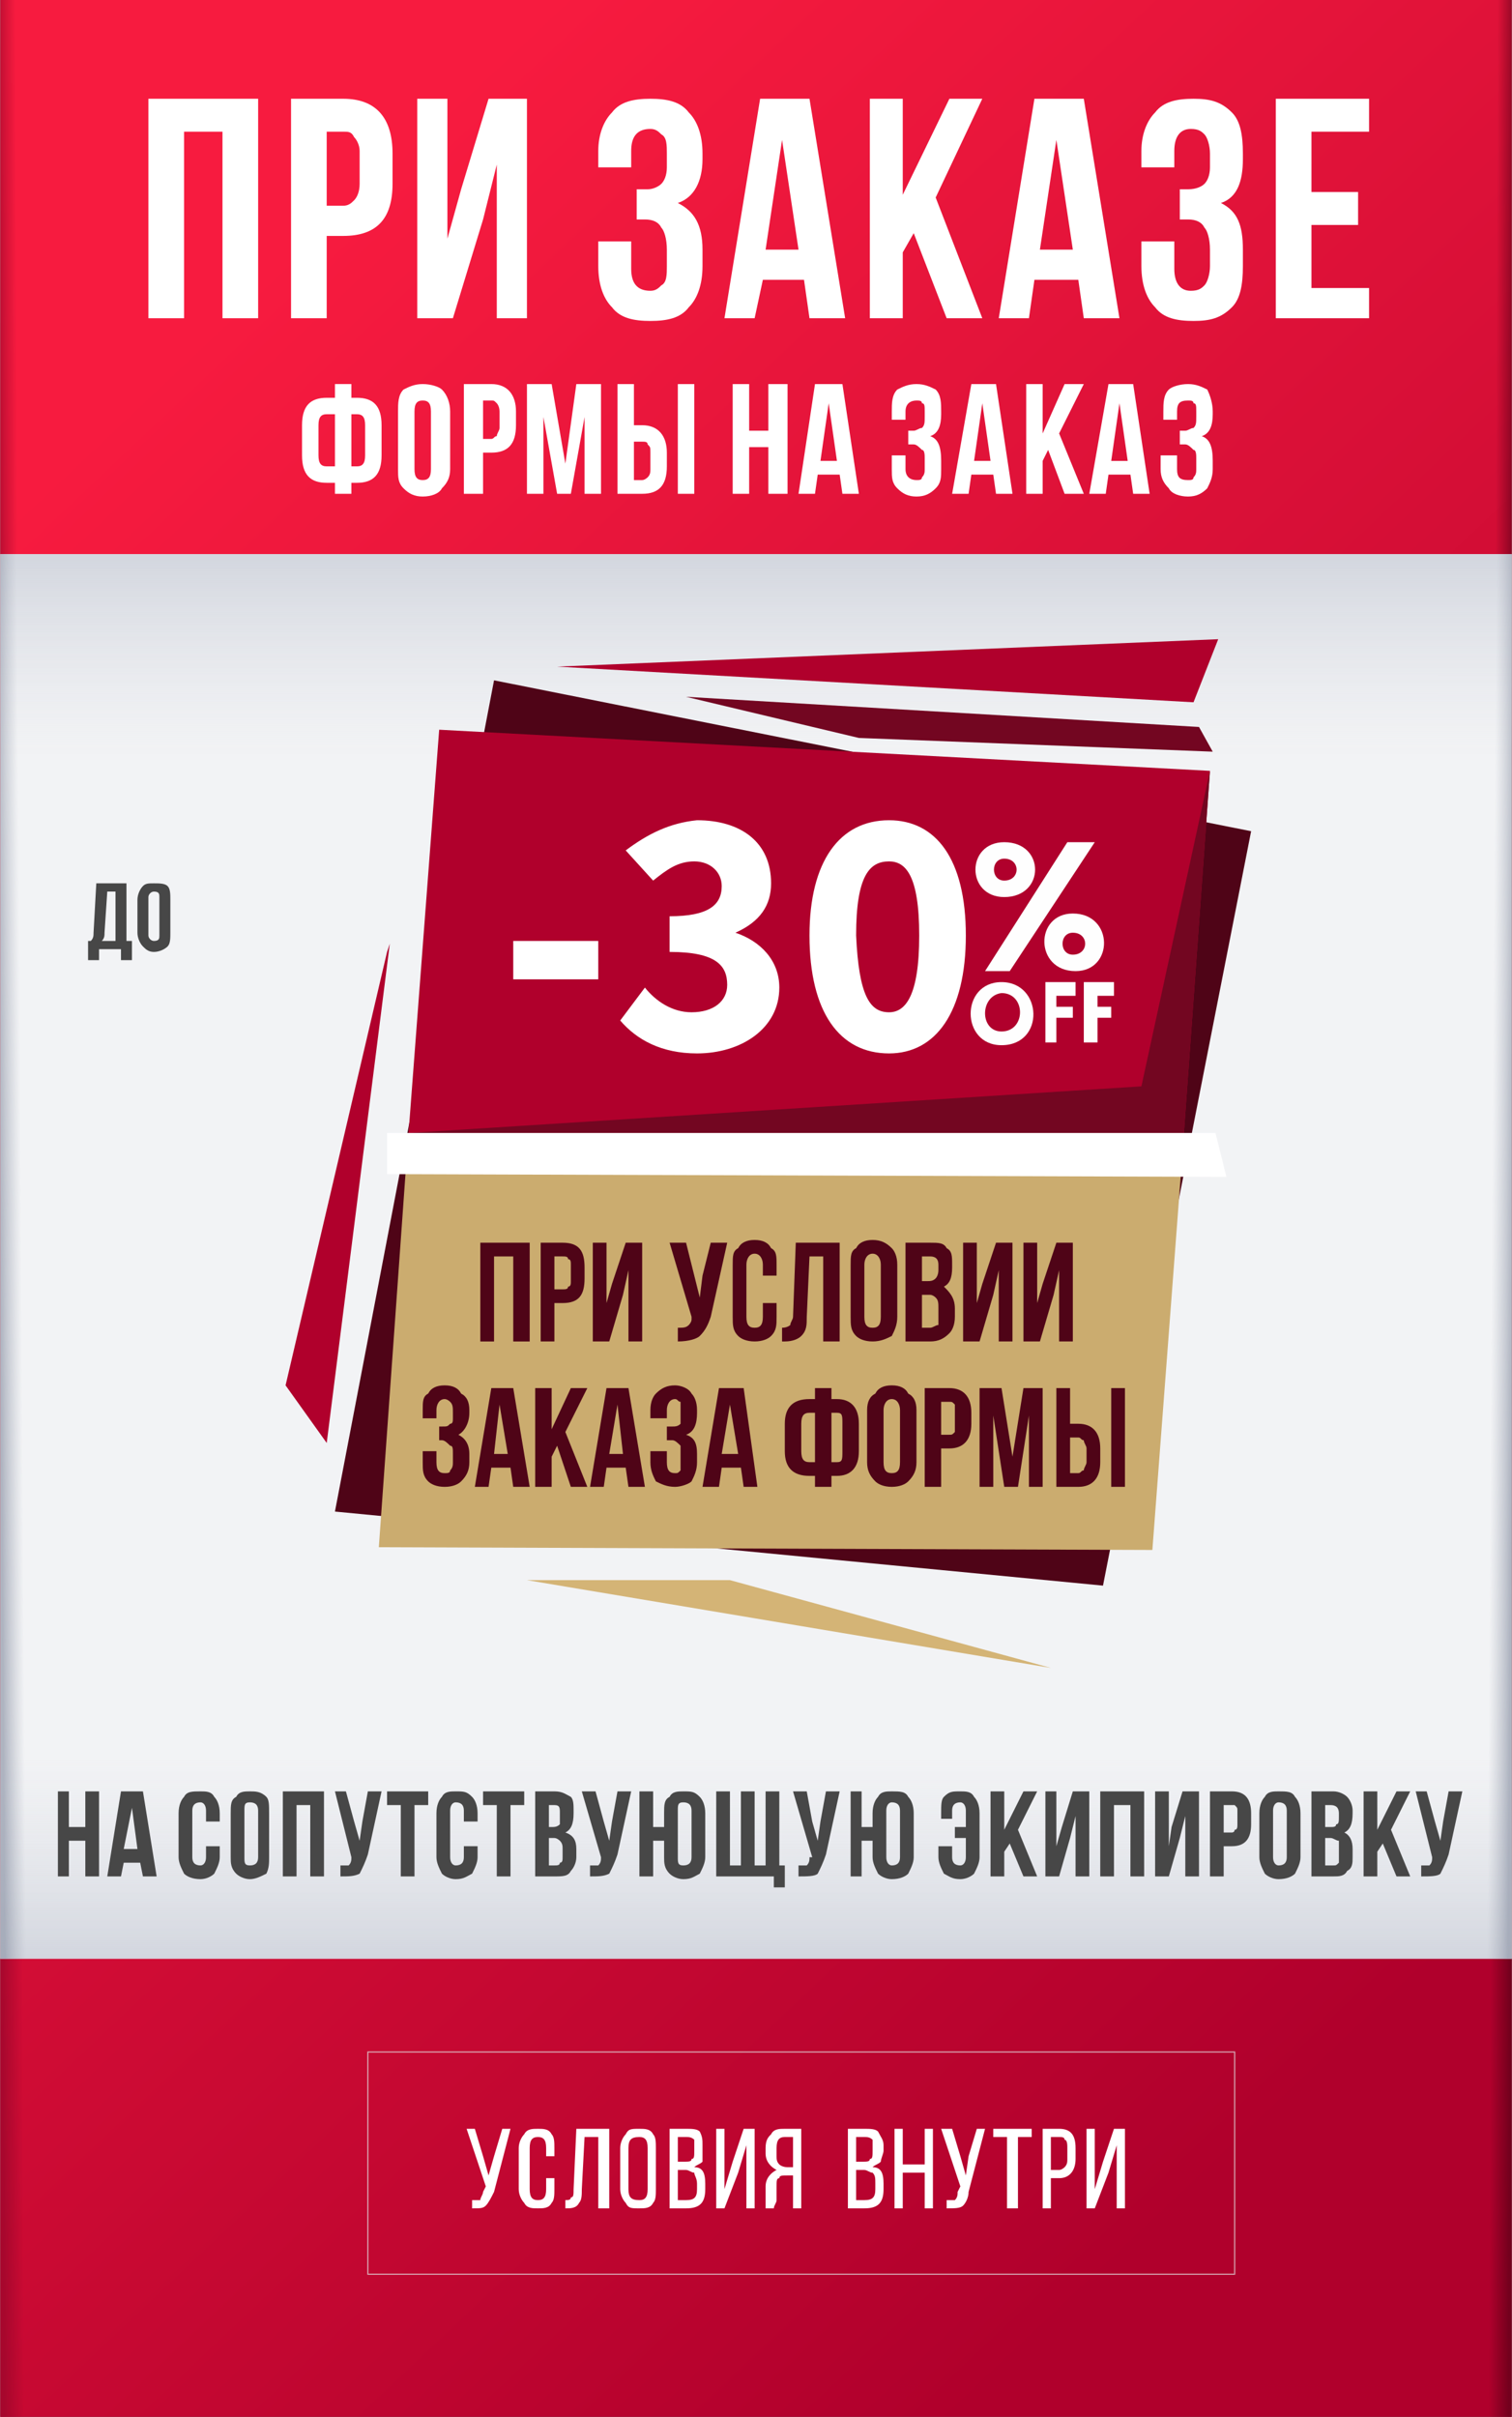 <?xml version="1.0" encoding="UTF-8"?>
<!DOCTYPE svg PUBLIC "-//W3C//DTD SVG 1.1//EN" "http://www.w3.org/Graphics/SVG/1.1/DTD/svg11.dtd">
<!-- Creator: CorelDRAW X8 -->
<svg xmlns="http://www.w3.org/2000/svg" xml:space="preserve" width="100.841mm" height="161.174mm" version="1.1" style="shape-rendering:geometricPrecision; text-rendering:geometricPrecision; image-rendering:optimizeQuality; fill-rule:evenodd; clip-rule:evenodd"
viewBox="0 0 551 881"
 xmlns:xlink="http://www.w3.org/1999/xlink">
 <rect x="0" y="0" width="551" height="881" fill="#333333" stroke="none"/>
 <defs>
  <style type="text/css">
   <![CDATA[
    .str0 {stroke:#E0E0E0;stroke-width:0.417;stroke-opacity:0.741}
    .fil2 {fill:none}
    .fil5 {fill:#F2F3F5}
    .fil15 {fill:#FEFEFE;fill-rule:nonzero}
    .fil16 {fill:#474747;fill-rule:nonzero}
    .fil10 {fill:#4F0417;fill-rule:nonzero}
    .fil12 {fill:#730621;fill-rule:nonzero}
    .fil11 {fill:#B0002C;fill-rule:nonzero}
    .fil13 {fill:#CBAC6F;fill-rule:nonzero}
    .fil14 {fill:#D4B476;fill-rule:nonzero}
    .fil1 {fill:white;fill-rule:nonzero}
    .fil0 {fill:url(#id0)}
    .fil3 {fill:url(#id1);fill-rule:nonzero}
    .fil6 {fill:url(#id2);fill-rule:nonzero}
    .fil9 {fill:url(#id3);fill-rule:nonzero}
    .fil7 {fill:url(#id4);fill-rule:nonzero}
    .fil4 {fill:url(#id5);fill-rule:nonzero}
    .fil8 {fill:url(#id6);fill-rule:nonzero}
   ]]>
  </style>
  <linearGradient id="id0" gradientUnits="userSpaceOnUse" x1="20.2" y1="170.116" x2="531.175" y2="711.145">
   <stop offset="0" style="stop-opacity:1; stop-color:#F71B3F"/>
   <stop offset="1" style="stop-opacity:1; stop-color:#B0002C"/>
  </linearGradient>
  <linearGradient id="id1" gradientUnits="userSpaceOnUse" x1="-0.069" y1="440.698" x2="36.657" y2="440.565">
   <stop offset="0" style="stop-opacity:0.718; stop-color:#99062B"/>
   <stop offset="0.196" style="stop-opacity:0; stop-color:#99062B"/>
   <stop offset="0.651" style="stop-opacity:0; stop-color:#99062B"/>
   <stop offset="1" style="stop-opacity:0; stop-color:#99062B"/>
  </linearGradient>
  <linearGradient id="id2" gradientUnits="userSpaceOnUse" x1="275.687" y1="194.943" x2="275.686" y2="325.403">
   <stop offset="0" style="stop-opacity:1; stop-color:#CED2DB"/>
   <stop offset="0.62" style="stop-opacity:0; stop-color:#E0E2E8"/>
   <stop offset="1" style="stop-opacity:0; stop-color:#F2F3F5"/>
  </linearGradient>
  <linearGradient id="id3" gradientUnits="userSpaceOnUse" x1="551.448" y1="458.013" x2="511.855" y2="457.747">
   <stop offset="0" style="stop-opacity:0.718; stop-color:#939AAB"/>
   <stop offset="0.196" style="stop-opacity:0; stop-color:#AAAFBB"/>
   <stop offset="0.651" style="stop-opacity:0; stop-color:#C2C5CC"/>
   <stop offset="1" style="stop-opacity:0; stop-color:#C2C5CC"/>
  </linearGradient>
  <linearGradient id="id4" gradientUnits="userSpaceOnUse" xlink:href="#id2" x1="275.687" y1="720.817" x2="275.687" y2="590.357">
  </linearGradient>
  <linearGradient id="id5" gradientUnits="userSpaceOnUse" x1="551.443" y1="440.698" x2="514.717" y2="440.565">
   <stop offset="0" style="stop-opacity:0.718; stop-color:#5C0017"/>
   <stop offset="0.196" style="stop-opacity:0; stop-color:#5C0017"/>
   <stop offset="0.651" style="stop-opacity:0; stop-color:#5C0017"/>
   <stop offset="1" style="stop-opacity:0; stop-color:#5C0017"/>
  </linearGradient>
  <linearGradient id="id6" gradientUnits="userSpaceOnUse" xlink:href="#id3" x1="-0.074" y1="458.013" x2="39.519" y2="457.747">
  </linearGradient>
 </defs>
 <g id="Layer_x0020_1">
  <polygon class="fil0" points="0,0 551,0 551,881 0,881 "/>
  <path class="fil1" d="M67 48l0 68 -13 0 0 -80 40 0 0 80 -13 0 0 -68 -14 0zm58 -12c12,0 18,7 18,20l0 11c0,13 -6,19 -18,19l-6 0 0 30 -13 0 0 -80 19 0zm0 12l-6 0 0 27 6 0c2,0 3,-1 4,-2 1,-1 2,-3 2,-6l0 -12c0,-2 -1,-4 -2,-5 -1,-2 -2,-2 -4,-2zm51 32l-11 36 -13 0 0 -80 11 0 0 51 5 -18 10 -33 14 0 0 80 -11 0 0 -56 -5 20zm67 -19l0 -5c0,-3 0,-6 -2,-7 -1,-1 -2,-2 -4,-2 -5,0 -7,3 -7,8l0 6 -12 0 0 -6c0,-6 2,-11 5,-14 3,-4 8,-5 14,-5 6,0 11,1 14,5 3,3 5,8 5,15l0 2c0,8 -3,14 -9,16 6,3 9,8 9,17l0 6c0,7 -2,12 -5,15 -3,4 -8,5 -14,5 -6,0 -11,-1 -14,-5 -3,-3 -5,-8 -5,-15l0 -9 12 0 0 10c0,5 2,8 7,8 2,0 3,-1 4,-2 2,-1 2,-4 2,-7l0 -6c0,-4 -1,-7 -2,-8 -1,-2 -3,-3 -6,-3l-3 0 0 -11 4 0c2,0 4,-1 5,-2 1,-1 2,-3 2,-6zm52 -25l13 80 -13 0 -2 -14 -15 0 -3 14 -11 0 13 -80 18 0zm-10 15l-6 40 12 0 -6 -40zm60 65l-12 -31 -4 7 0 24 -12 0 0 -80 12 0 0 35 17 -35 12 0 -17 36 17 44 -13 0zm50 -80l13 80 -13 0 -2 -14 -16 0 -2 14 -11 0 13 -80 18 0zm-10 15l-6 40 12 0 -6 -40zm56 10l0 -5c0,-3 -1,-6 -2,-7 -1,-1 -2,-2 -5,-2 -4,0 -6,3 -6,8l0 6 -12 0 0 -6c0,-6 2,-11 5,-14 3,-4 8,-5 14,-5 6,0 10,1 14,5 3,3 4,8 4,15l0 2c0,8 -2,14 -8,16 6,3 8,8 8,17l0 6c0,7 -1,12 -4,15 -4,4 -8,5 -14,5 -6,0 -11,-1 -14,-5 -3,-3 -5,-8 -5,-15l0 -9 12 0 0 10c0,5 2,8 6,8 3,0 4,-1 5,-2 1,-1 2,-4 2,-7l0 -6c0,-4 -1,-7 -2,-8 -1,-2 -3,-3 -6,-3l-3 0 0 -11 3 0c3,0 5,-1 6,-2 1,-1 2,-3 2,-6zm37 -13l0 22 17 0 0 12 -17 0 0 23 21 0 0 11 -34 0 0 -80 34 0 0 12 -21 0z"/>
  <path class="fil1" d="M122 180l0 -4 -3 0c-6,0 -9,-3 -9,-10l0 -11c0,-7 3,-10 9,-10l3 0 0 -5 6 0 0 5 2 0c6,0 9,3 9,10l0 11c0,7 -3,10 -9,10l-2 0 0 4 -6 0zm8 -29l-2 0 0 19 2 0c2,0 3,-1 3,-4l0 -11c0,-3 -1,-4 -3,-4zm-8 19l0 -19 -3 0c-2,0 -3,1 -3,4l0 11c0,3 1,4 3,4l3 0zm29 -20l0 21c0,3 1,4 3,4 2,0 3,-1 3,-4l0 -21c0,-3 -1,-4 -3,-4 -2,0 -3,1 -3,4zm-6 21l0 -21c0,-3 0,-6 2,-8 2,-1 4,-2 7,-2 3,0 6,1 7,2 2,2 3,5 3,8l0 21c0,3 -1,5 -3,7 -1,2 -4,3 -7,3 -3,0 -5,-1 -7,-3 -2,-2 -2,-4 -2,-7zm34 -31c6,0 9,4 9,10l0 5c0,7 -3,10 -9,10l-3 0 0 15 -7 0 0 -40 10 0zm0 6l-3 0 0 14 3 0c1,0 1,-1 2,-1 0,-1 1,-2 1,-3l0 -6c0,-2 -1,-3 -1,-3 -1,-1 -1,-1 -2,-1zm22 -6l5 29 4 -29 9 0 0 40 -6 0 0 -28 -5 28 -5 0 -5 -28 0 28 -6 0 0 -40 9 0zm33 40l-9 0 0 -40 6 0 0 15 3 0c6,0 9,4 9,10l0 5c0,7 -3,10 -9,10zm-3 -5l3 0c1,0 2,-1 2,-1 1,-1 1,-2 1,-3l0 -6c0,-2 0,-2 -1,-3 0,-1 -1,-1 -2,-1l-3 0 0 14zm22 5l-6 0 0 -40 6 0 0 40zm20 -17l0 17 -6 0 0 -40 6 0 0 17 7 0 0 -17 7 0 0 40 -7 0 0 -17 -7 0zm34 -23l6 40 -6 0 -1 -7 -8 0 -1 7 -6 0 6 -40 10 0zm-5 7l-3 21 6 0 -3 -21zm35 5l0 -2c0,-2 0,-3 -1,-3 0,-1 -1,-1 -2,-1 -2,0 -4,1 -4,4l0 3 -5 0 0 -3c0,-3 0,-6 2,-8 2,-1 4,-2 7,-2 3,0 5,1 7,2 2,2 2,5 2,8l0 1c0,4 -1,7 -4,8 3,1 4,4 4,9l0 3c0,3 0,5 -2,7 -2,2 -4,3 -7,3 -3,0 -5,-1 -7,-3 -2,-2 -2,-4 -2,-7l0 -5 5 0 0 5c0,3 2,4 4,4 1,0 2,0 2,-1 1,-1 1,-2 1,-3l0 -4c0,-1 0,-3 -1,-3 -1,-1 -2,-2 -3,-2l-2 0 0 -5 2 0c1,0 2,-1 3,-1 1,-1 1,-2 1,-4zm26 -12l6 40 -6 0 -1 -7 -8 0 -1 7 -6 0 7 -40 9 0zm-5 7l-3 21 6 0 -3 -21zm30 33l-6 -16 -2 4 0 12 -6 0 0 -40 6 0 0 18 8 -18 7 0 -9 18 9 22 -7 0zm25 -40l6 40 -6 0 -1 -7 -8 0 -1 7 -6 0 7 -40 9 0zm-5 7l-3 21 6 0 -3 -21zm28 5l0 -2c0,-2 0,-3 -1,-3 0,-1 -1,-1 -2,-1 -3,0 -4,1 -4,4l0 3 -5 0 0 -3c0,-3 0,-6 2,-8 1,-1 4,-2 7,-2 3,0 5,1 7,2 1,2 2,5 2,8l0 1c0,4 -1,7 -4,8 3,1 4,4 4,9l0 3c0,3 -1,5 -2,7 -2,2 -4,3 -7,3 -3,0 -6,-1 -7,-3 -2,-2 -3,-4 -3,-7l0 -5 6 0 0 5c0,3 1,4 4,4 1,0 2,0 2,-1 1,-1 1,-2 1,-3l0 -4c0,-1 0,-3 -1,-3 -1,-1 -2,-2 -3,-2l-2 0 0 -5 2 0c1,0 2,-1 3,-1 1,-1 1,-2 1,-4z"/>
  <polygon class="fil2 str0" points="134,748 450,748 450,829 134,829 "/>
  <path class="fil1" d="M186 776l-6 23c-1,2 -2,4 -3,5 -1,1 -2,1 -5,1l0 -3c1,0 2,0 3,0 0,-1 1,-2 1,-3l1 -2 -7 -21 3 0 3 10 2 7 2 -7 3 -10 3 0zm10 0c2,0 4,0 5,2 1,1 1,3 1,5l0 3 -3 0 0 -3c0,-3 -1,-4 -3,-4 -2,0 -3,1 -3,4l0 15c0,3 1,4 3,4 2,0 3,-1 3,-4l0 -4 3 0 0 4c0,2 0,4 -1,5 -1,2 -3,2 -5,2 -2,0 -4,0 -5,-2 -1,-1 -2,-3 -2,-5l0 -15c0,-2 1,-4 2,-5 1,-2 3,-2 5,-2zm22 3l-5 0 -1 19c0,2 0,4 -1,5 -1,2 -3,2 -5,2l0 0 0 -3c1,0 2,0 2,-1 1,0 1,-1 1,-3l1 -22 12 0 0 29 -4 0 0 -26zm8 19l0 -15c0,-2 1,-4 2,-5 1,-2 2,-2 5,-2 2,0 4,0 5,2 1,1 1,3 1,5l0 15c0,2 0,4 -1,5 -1,2 -3,2 -5,2 -3,0 -4,0 -5,-2 -1,-1 -2,-3 -2,-5zm3 -15l0 15c0,3 1,4 4,4 2,0 3,-1 3,-4l0 -15c0,-3 -1,-4 -3,-4 -3,0 -4,1 -4,4zm15 -7l6 0c2,0 4,0 5,1 1,2 1,3 1,5l0 2c0,1 0,3 0,4 -1,1 -2,1 -3,2 3,0 4,2 4,6l0 2c0,5 -2,7 -7,7l-6 0 0 -29zm3 12l2 0c2,0 3,0 3,-1 1,0 1,-1 1,-3l0 -1c0,-2 0,-3 0,-3 -1,-1 -2,-1 -3,-1l-3 0 0 9zm0 14l3 0c3,0 4,-1 4,-4l0 -2c0,-2 -1,-3 -1,-4 -1,0 -2,-1 -3,-1l-3 0 0 11zm25 -20l-3 10 -5 13 -3 0 0 -29 3 0 0 22 3 -10 4 -12 4 0 0 29 -3 0 0 -23zm17 11l-2 0c-2,0 -3,0 -3,1 -1,0 -1,1 -1,3l0 5c0,1 -1,2 -1,3l-3 0c0,-1 0,-2 0,-3l0 -5c0,-3 2,-5 4,-6 -2,-1 -4,-3 -4,-6l0 -2c0,-3 1,-4 2,-5 1,-2 3,-2 5,-2l6 0 0 29 -3 0 0 -12zm0 -14l-3 0c-2,0 -3,1 -3,4l0 3c0,1 0,2 1,3 0,0 1,1 3,1l2 0 0 -11zm20 -3l6 0c2,0 4,0 5,1 1,2 2,3 2,5l0 2c0,1 -1,3 -1,4 -1,1 -2,1 -3,2 3,0 4,2 4,6l0 2c0,5 -2,7 -7,7l-6 0 0 -29zm3 12l2 0c2,0 3,0 3,-1 1,0 1,-1 1,-3l0 -1c0,-2 0,-3 0,-3 -1,-1 -2,-1 -3,-1l-3 0 0 9zm0 14l3 0c3,0 4,-1 4,-4l0 -2c0,-2 0,-3 -1,-4 -1,0 -2,-1 -3,-1l-3 0 0 11zm25 -10l-8 0 0 13 -3 0 0 -29 3 0 0 13 8 0 0 -13 3 0 0 29 -3 0 0 -13zm22 -16l-6 23c0,2 -1,4 -2,5 -1,1 -3,1 -6,1l0 -3c2,0 2,0 3,0 1,-1 1,-2 1,-3l1 -2 -7 -21 4 0 3 10 2 7 1 -7 3 -10 3 0zm12 29l-4 0 0 -26 -5 0 0 -3 14 0 0 3 -5 0 0 26zm9 -29l6 0c4,0 6,2 6,7l0 4c0,4 -2,7 -6,7l-3 0 0 11 -3 0 0 -29zm3 15l3 0c1,0 2,-1 2,-1 1,-1 1,-2 1,-3l0 -4c0,-1 0,-3 -1,-3 0,-1 -1,-1 -2,-1l-3 0 0 12zm24 -9l-3 10 -5 13 -3 0 0 -29 3 0 0 22 3 -10 4 -12 4 0 0 29 -3 0 0 -23z"/>
  <polygon class="fil3" points="0,881 0,0 37,0 37,881 "/>
  <polygon class="fil4" points="551,881 551,0 515,0 515,881 "/>
  <g id="_822387104">
   <polygon class="fil5" points="0,202 551,202 551,714 0,714 "/>
   <polygon class="fil6" points="0,202 551,202 551,319 0,319 "/>
   <polygon class="fil7" points="551,714 0,714 0,597 551,597 "/>
   <polygon class="fil8" points="0,714 0,202 39,202 39,714 "/>
   <polygon class="fil9" points="551,714 551,202 512,202 512,714 "/>
  </g>
  <polygon class="fil10" points="402,578 122,551 180,248 456,303 "/>
  <polygon class="fil11" points="441,281 160,266 148,424 431,420 "/>
  <polygon class="fil12" points="431,420 441,281 416,396 149,413 148,419 403,420 415,420 "/>
  <polygon class="fil13" points="420,565 431,420 148,424 138,564 "/>
  <polygon class="fil1" points="141,413 443,413 447,429 141,428 "/>
  <polygon class="fil14" points="192,576 266,576 383,608 "/>
  <polygon class="fil11" points="203,243 435,256 444,233 "/>
  <polygon class="fil12" points="250,254 313,269 442,274 437,265 "/>
  <polygon class="fil11" points="141,347 142,344 119,526 104,505 "/>
  <g id="_822388472">
   <path class="fil15" d="M365 362c-8,1 -8,14 0,14 9,0 9,-14 0,-14zm0 -4c15,0 16,23 0,23 -15,0 -15,-23 0,-23z"/>
   <polygon class="fil15" points="385,363 385,367 391,367 391,371 385,371 385,380 381,380 381,358 392,358 392,363 "/>
   <polygon class="fil15" points="400,363 400,367 405,367 405,371 400,371 400,380 395,380 395,358 406,358 406,363 "/>
   <path class="fil15" d="M391 348c6,0 6,-8 0,-8 -5,0 -5,8 0,8zm1 6c-15,0 -15,-21 -1,-21 15,0 15,21 1,21zm-26 -33c6,0 6,-8 0,-8 -5,0 -5,8 0,8zm33 -14l-31 47 -9 0 30 -47 10 0zm-33 20c-14,0 -14,-20 0,-20 15,0 15,20 0,20z"/>
  </g>
  <path class="fil1" d="M187 357l31 0 0 -14 -31 0 0 14zm67 27c16,0 30,-9 30,-24 0,-10 -7,-17 -16,-20l0 0c9,-4 13,-10 13,-18 0,-15 -11,-23 -27,-23 -10,1 -18,5 -26,11l10 11c5,-4 9,-7 15,-7 6,0 10,4 10,9 0,7 -5,11 -19,11l0 13c17,0 21,5 21,12 0,6 -5,10 -13,10 -7,0 -13,-4 -17,-9l-9 12c6,7 15,12 28,12zm70 0c17,0 28,-15 28,-43 0,-28 -11,-42 -28,-42 -18,0 -29,15 -29,42 0,28 11,43 29,43zm0 -15c-7,0 -11,-6 -12,-28 0,-22 5,-27 12,-27 6,0 11,5 11,27 0,22 -5,28 -11,28z"/>
  <path class="fil10" d="M180 458l0 31 -5 0 0 -36 18 0 0 36 -6 0 0 -31 -7 0zm-15 59l0 -2c0,-2 0,-3 -1,-4 0,0 -1,-1 -2,-1 -2,0 -3,2 -3,4l0 3 -5 0 0 -3c0,-3 0,-5 2,-6 1,-2 3,-3 6,-3 3,0 5,1 6,3 2,1 3,3 3,6l0 1c0,4 -2,7 -4,8 2,1 4,3 4,7l0 3c0,3 -1,5 -3,7 -1,1 -3,2 -6,2 -3,0 -5,-1 -6,-2 -2,-2 -2,-4 -2,-7l0 -4 5 0 0 4c0,3 1,4 3,4 1,0 2,0 2,-1 1,-1 1,-2 1,-3l0 -3c0,-2 0,-3 -1,-3 -1,-1 -2,-2 -3,-2l-1 0 0 -5 1 0c2,0 2,0 3,-1 1,0 1,-1 1,-2zm22 -11l6 36 -6 0 -1 -7 -7 0 -1 7 -5 0 6 -36 8 0zm-5 6l-2 18 5 0 -3 -18zm26 30l-5 -15 -2 4 0 11 -6 0 0 -36 6 0 0 15 7 -15 6 0 -8 16 8 20 -6 0zm21 -36l6 36 -6 0 -1 -7 -7 0 -1 7 -5 0 6 -36 8 0zm-4 6l-3 18 5 0 -2 -18zm23 5l0 -2c0,-2 0,-3 0,-4 -1,0 -1,-1 -2,-1 -2,0 -3,2 -3,4l0 3 -6 0 0 -3c0,-3 1,-5 2,-6 2,-2 4,-3 7,-3 2,0 5,1 6,3 1,1 2,3 2,6l0 1c0,4 -1,7 -4,8 3,1 4,3 4,7l0 3c0,3 -1,5 -2,7 -1,1 -4,2 -6,2 -3,0 -5,-1 -7,-2 -1,-2 -2,-4 -2,-7l0 -4 6 0 0 4c0,3 1,4 3,4 1,0 1,0 2,-1 0,-1 0,-2 0,-3l0 -3c0,-2 0,-3 0,-3 -1,-1 -2,-2 -3,-2l-2 0 0 -5 2 0c1,0 2,0 3,-1 0,0 0,-1 0,-2zm23 -11l5 36 -5 0 -1 -7 -7 0 -1 7 -6 0 6 -36 9 0zm-5 6l-3 18 6 0 -3 -18zm31 30l0 -4 -2 0c-6,0 -9,-3 -9,-9l0 -10c0,-6 3,-9 9,-9l2 0 0 -4 6 0 0 4 2 0c5,0 8,3 8,9l0 10c0,6 -3,9 -8,9l-2 0 0 4 -6 0zm8 -27l-2 0 0 18 2 0c2,0 2,-1 2,-4l0 -10c0,-3 0,-4 -2,-4zm-8 18l0 -18 -2 0c-2,0 -3,1 -3,4l0 10c0,3 1,4 3,4l2 0zm25 -19l0 19c0,3 1,4 3,4 2,0 3,-1 3,-4l0 -19c0,-2 -1,-4 -3,-4 -2,0 -3,2 -3,4zm-6 19l0 -19c0,-3 1,-5 3,-6 1,-2 3,-3 6,-3 3,0 5,1 6,3 2,1 3,3 3,6l0 19c0,3 -1,5 -3,7 -1,1 -3,2 -6,2 -3,0 -5,-1 -6,-2 -2,-2 -3,-4 -3,-7zm30 -27c5,0 8,3 8,9l0 4c0,6 -3,9 -8,9l-3 0 0 14 -6 0 0 -36 9 0zm0 5l-3 0 0 12 3 0c1,0 1,0 2,-1 0,0 0,-1 0,-2l0 -6c0,-1 0,-2 0,-2 -1,-1 -1,-1 -2,-1zm19 -5l4 25 4 -25 7 0 0 36 -5 0 0 -26 -4 26 -5 0 -4 -26 0 26 -5 0 0 -36 8 0zm28 36l-8 0 0 -36 5 0 0 13 3 0c5,0 8,3 8,9l0 5c0,6 -3,9 -8,9zm-3 -5l3 0c1,0 1,-1 2,-1 0,-1 1,-2 1,-3l0 -5c0,-1 -1,-2 -1,-3 -1,0 -1,-1 -2,-1l-3 0 0 13zm20 5l-5 0 0 -36 5 0 0 36zm-205 -89c6,0 8,3 8,9l0 4c0,6 -2,9 -8,9l-3 0 0 14 -5 0 0 -36 8 0zm0 5l-3 0 0 12 3 0c1,0 2,0 2,-1 1,0 1,-1 1,-2l0 -6c0,-1 0,-2 -1,-2 0,-1 -1,-1 -2,-1zm22 14l-5 17 -6 0 0 -36 5 0 0 22 2 -7 5 -15 6 0 0 36 -5 0 0 -26 -2 9zm38 -19l-6 27c-1,3 -2,5 -4,7 -1,1 -4,2 -8,2l0 -5c2,0 3,0 4,-1 0,0 1,-1 1,-2l0 -1 -8 -27 6 0 3 12 2 8 1 -8 3 -12 6 0zm13 22l5 0 0 5c0,3 0,5 -2,7 -1,1 -3,2 -6,2 -3,0 -5,-1 -6,-2 -2,-2 -2,-4 -2,-7l0 -19c0,-3 0,-5 2,-6 1,-2 3,-3 6,-3 3,0 5,1 6,3 2,1 2,3 2,6l0 4 -5 0 0 -4c0,-2 -1,-4 -3,-4 -2,0 -3,2 -3,4l0 19c0,3 1,4 3,4 2,0 3,-1 3,-4l0 -5zm7 14l0 -5c2,0 3,-1 3,-1 0,-1 1,-2 1,-3l1 -27 16 0 0 36 -6 0 0 -31 -5 0 -1 22c0,3 0,5 -2,7 -1,1 -3,2 -6,2l-1 0zm30 -28l0 19c0,3 1,4 3,4 2,0 3,-1 3,-4l0 -19c0,-2 -1,-4 -3,-4 -2,0 -3,2 -3,4zm-5 19l0 -19c0,-3 0,-5 2,-6 1,-2 3,-3 6,-3 3,0 5,1 7,3 1,1 2,3 2,6l0 19c0,3 -1,5 -2,7 -2,1 -4,2 -7,2 -3,0 -5,-1 -6,-2 -2,-2 -2,-4 -2,-7zm29 -27c3,0 5,0 6,2 2,1 2,3 2,6l0 1c0,4 -1,6 -3,7 2,2 4,4 4,8l0 3c0,3 -1,5 -2,6 -2,2 -4,3 -7,3l-9 0 0 -36 9 0zm0 19l-3 0 0 12 3 0c1,0 2,-1 3,-1 0,-1 0,-2 0,-3l0 -3c0,-2 0,-3 -1,-4 0,0 -1,-1 -2,-1zm0 -14l-3 0 0 9 2 0c1,0 2,0 3,-1 0,0 1,-1 1,-3l0 -2c0,-2 -1,-3 -3,-3zm23 14l-5 17 -6 0 0 -36 5 0 0 22 2 -7 5 -15 6 0 0 36 -5 0 0 -26 -2 9zm22 0l-5 17 -6 0 0 -36 5 0 0 22 2 -7 5 -15 6 0 0 36 -5 0 0 -26 -2 9z"/>
  <path class="fil16" d="M25 671l0 13 -4 0 0 -31 4 0 0 13 6 0 0 -13 5 0 0 31 -5 0 0 -13 -6 0zm27 -18l5 31 -5 0 -1 -5 -6 0 -1 5 -5 0 5 -31 8 0zm-4 6l-3 15 5 0 -2 -15zm27 14l5 0 0 4c0,2 -1,4 -2,6 -1,1 -3,2 -5,2 -3,0 -5,-1 -6,-2 -1,-2 -2,-4 -2,-6l0 -16c0,-3 1,-5 2,-6 1,-2 3,-2 6,-2 2,0 4,0 5,2 1,1 2,3 2,6l0 3 -5 0 0 -4c0,-2 -1,-3 -2,-3 -2,0 -3,1 -3,3l0 17c0,2 1,3 3,3 1,0 2,-1 2,-3l0 -4zm14 -13l0 17c0,2 0,3 2,3 2,0 3,-1 3,-3l0 -17c0,-2 -1,-3 -3,-3 -2,0 -2,1 -2,3zm-5 17l0 -16c0,-3 0,-5 2,-6 1,-2 3,-2 5,-2 2,0 4,0 6,2 1,1 1,3 1,6l0 16c0,2 0,4 -1,6 -2,1 -4,2 -6,2 -2,0 -4,-1 -5,-2 -2,-2 -2,-4 -2,-6zm24 -19l0 26 -5 0 0 -31 15 0 0 31 -5 0 0 -26 -5 0zm31 -5l-5 23c-1,3 -2,5 -3,7 -2,1 -4,1 -7,1l0 -4c1,0 2,0 3,0 1,-1 1,-2 1,-3l0 0 -6 -24 4 0 3 11 2 7 1 -7 2 -11 5 0zm2 5l0 -5 15 0 0 5 -5 0 0 26 -5 0 0 -26 -5 0zm28 15l5 0 0 4c0,2 -1,4 -2,6 -2,1 -3,2 -6,2 -2,0 -4,-1 -5,-2 -1,-2 -2,-4 -2,-6l0 -16c0,-3 1,-5 2,-6 1,-2 3,-2 5,-2 3,0 4,0 6,2 1,1 2,3 2,6l0 3 -5 0 0 -4c0,-2 -1,-3 -3,-3 -1,0 -2,1 -2,3l0 17c0,2 1,3 2,3 2,0 3,-1 3,-3l0 -4zm7 -15l0 -5 15 0 0 5 -5 0 0 26 -5 0 0 -26 -5 0zm26 -5c3,0 4,1 6,2 1,1 1,3 1,5l0 1c0,4 -1,6 -3,7 3,1 4,3 4,6l0 3c0,2 -1,4 -2,5 -1,2 -3,2 -6,2l-7 0 0 -31 7 0zm0 17l-2 0 0 10 2 0c1,0 2,0 2,-1 1,0 1,-1 1,-2l0 -3c0,-1 0,-2 -1,-3 0,0 -1,-1 -2,-1zm0 -12l-2 0 0 8 1 0c1,0 2,0 3,-1 0,0 0,-1 0,-3l0 -1c0,-2 0,-3 -2,-3zm28 -5l-5 23c-1,3 -2,5 -3,7 -2,1 -4,1 -7,1l0 -4c1,0 2,0 3,0 1,-1 1,-2 1,-3l0 0 -7 -24 5 0 3 11 2 7 1 -7 2 -11 5 0zm12 24l0 -6 -4 0 0 13 -5 0 0 -31 5 0 0 13 4 0 0 -5c0,-3 0,-5 2,-6 1,-2 3,-2 5,-2 3,0 4,0 6,2 1,1 2,3 2,6l0 16c0,2 -1,4 -2,6 -2,1 -3,2 -6,2 -2,0 -4,-1 -5,-2 -2,-2 -2,-4 -2,-6zm5 -17l0 17c0,2 0,3 2,3 2,0 3,-1 3,-3l0 -17c0,-2 -1,-3 -3,-3 -2,0 -2,1 -2,3zm37 -7l0 27 2 0 0 8 -4 0 0 -4 -21 0 0 -31 5 0 0 27 4 0 0 -27 5 0 0 27 4 0 0 -27 5 0zm22 0l-5 23c-1,3 -2,5 -3,7 -1,1 -4,1 -7,1l0 -4c2,0 3,0 3,0 1,-1 1,-2 1,-3l1 0 -7 -24 5 0 2 11 2 7 1 -7 2 -11 5 0zm12 24l0 -6 -4 0 0 13 -4 0 0 -31 4 0 0 13 4 0 0 -5c0,-3 1,-5 2,-6 1,-2 3,-2 5,-2 3,0 5,0 6,2 1,1 2,3 2,6l0 16c0,2 -1,4 -2,6 -1,1 -3,2 -6,2 -2,0 -4,-1 -5,-2 -1,-2 -2,-4 -2,-6zm5 -17l0 17c0,2 1,3 2,3 2,0 3,-1 3,-3l0 -17c0,-2 -1,-3 -3,-3 -1,0 -2,1 -2,3zm19 13l5 0 0 4c0,2 1,3 3,3 1,0 2,-1 2,-3l0 -7 -4 0 0 -4 4 0 0 -6c0,-2 -1,-3 -2,-3 -2,0 -3,1 -3,3l0 3 -4 0 0 -2c0,-3 0,-5 1,-6 2,-2 3,-2 6,-2 2,0 4,0 5,2 1,1 2,3 2,6l0 16c0,2 -1,4 -2,6 -1,1 -3,2 -5,2 -3,0 -4,-1 -6,-2 -1,-2 -2,-4 -2,-6l0 -4zm31 11l-5 -12 -2 3 0 9 -5 0 0 -31 5 0 0 14 7 -14 5 0 -7 14 7 17 -5 0zm17 -14l-4 14 -5 0 0 -31 4 0 0 20 2 -7 4 -13 6 0 0 31 -5 0 0 -22 -2 8zm16 -12l0 26 -5 0 0 -31 16 0 0 31 -5 0 0 -26 -6 0zm24 12l-4 14 -5 0 0 -31 5 0 0 20 1 -7 4 -13 6 0 0 31 -5 0 0 -22 -2 8zm19 -17c5,0 7,3 7,8l0 4c0,5 -2,8 -7,8l-3 0 0 11 -5 0 0 -31 8 0zm0 5l-3 0 0 10 3 0c0,0 1,0 1,-1 1,0 1,-1 1,-2l0 -5c0,-1 0,-1 -1,-2 0,0 -1,0 -1,0zm15 2l0 17c0,2 1,3 2,3 2,0 3,-1 3,-3l0 -17c0,-2 -1,-3 -3,-3 -1,0 -2,1 -2,3zm-5 17l0 -16c0,-3 1,-5 2,-6 1,-2 3,-2 5,-2 3,0 5,0 6,2 1,1 2,3 2,6l0 16c0,2 -1,4 -2,6 -1,1 -3,2 -6,2 -2,0 -4,-1 -5,-2 -1,-2 -2,-4 -2,-6zm27 -24c2,0 4,1 5,2 1,1 2,3 2,5l0 1c0,4 -1,6 -3,7 2,1 3,3 3,6l0 3c0,2 0,4 -2,5 -1,2 -3,2 -5,2l-8 0 0 -31 8 0zm-1 17l-2 0 0 10 3 0c1,0 1,0 2,-1 0,0 0,-1 0,-2l0 -3c0,-1 0,-2 0,-3 -1,0 -2,-1 -3,-1zm0 -12l-2 0 0 8 2 0c1,0 2,0 2,-1 1,0 1,-1 1,-3l0 -1c0,-2 -1,-3 -3,-3zm24 26l-5 -12 -2 3 0 9 -5 0 0 -31 5 0 0 14 7 -14 5 0 -7 14 7 17 -5 0zm24 -31l-5 23c-1,3 -2,5 -3,7 -1,1 -4,1 -7,1l0 -4c1,0 2,0 3,0 1,-1 1,-2 1,-3l0 0 -6 -24 4 0 3 11 2 7 1 -7 2 -11 5 0z"/>
  <path class="fil16" d="M48 350l-4 0 0 -4 -8 0 0 4 -4 0 0 -7 1 0c1,-1 1,-2 1,-3l1 -18 11 0 0 21 2 0 0 7zm-9 -25l-1 15c0,1 0,2 -1,3l5 0 0 -18 -3 0zm15 2l0 14c0,1 1,2 2,2 2,0 2,-1 2,-2l0 -14c0,-1 0,-2 -2,-2 -1,0 -2,1 -2,2zm-4 13l0 -12c0,-2 1,-4 2,-5 1,-1 2,-1 4,-1 2,0 4,0 5,1 1,1 1,3 1,5l0 12c0,2 0,4 -1,5 -1,1 -3,2 -5,2 -2,0 -3,-1 -4,-2 -1,-1 -2,-3 -2,-5z"/>
 </g>
</svg>
